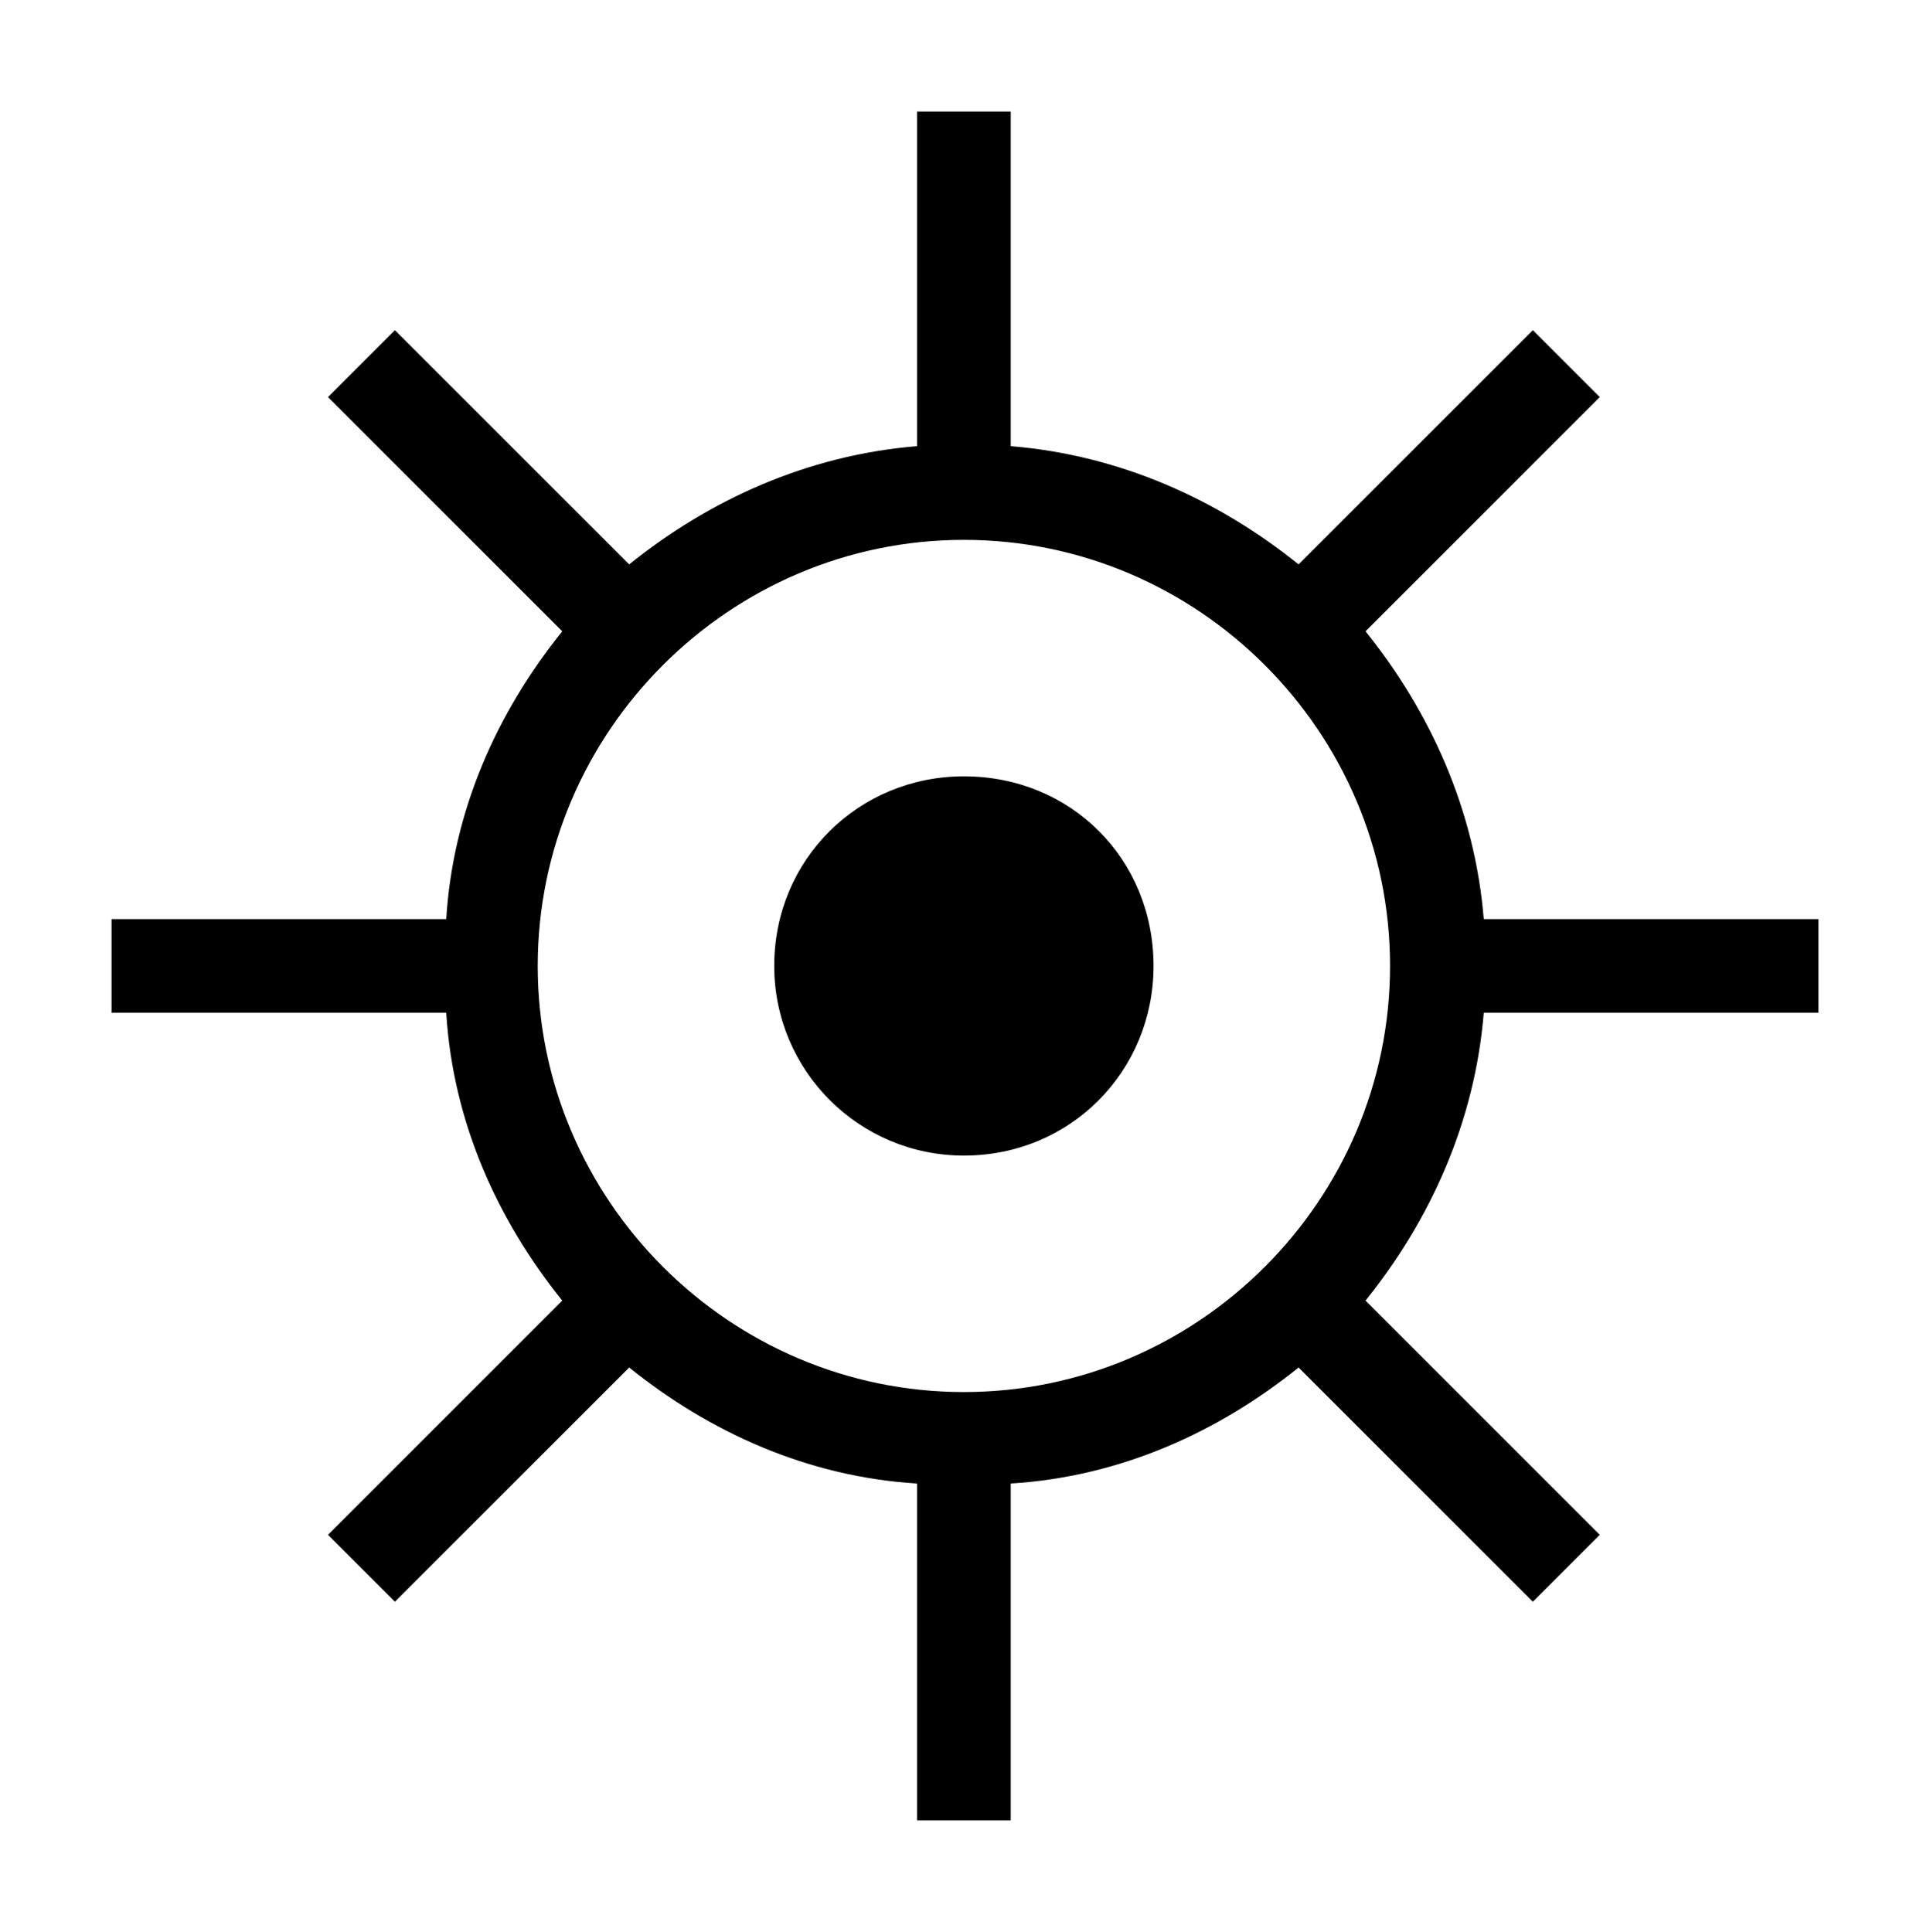 <?xml version="1.0" encoding="utf-8" ?>
<svg baseProfile="full" height="866" version="1.1" viewBox="0 0 865 866" width="865" xmlns="http://www.w3.org/2000/svg" xmlns:ev="http://www.w3.org/2001/xml-events" xmlns:xlink="http://www.w3.org/1999/xlink"><defs /><path d="M858 359H1008V401H858C854 450 834 494 805 530L910 635L880 665L775 560C739 589 695 609 646 613V763H604V613C555 609 511 589 475 560L370 665L340 635L445 530C416 494 396 450 393 401H243V359H393C396 310 416 266 445 230L340 125L370 95L475 200C511 171 555 151 604 148V-3H646V148C695 151 739 171 775 200L880 95L910 125L805 230C834 266 854 310 858 359ZM625 189C520 189 434 275 434 380C434 485 520 571 625 571C730 571 816 485 816 380C816 275 730 189 625 189ZM710 380C710 333 673 295 625 295C578 295 540 333 540 380C540 428 578 465 625 465C673 465 710 428 710 380Z" fill="black" transform="translate(-193,813) scale(1,-1)" /></svg>